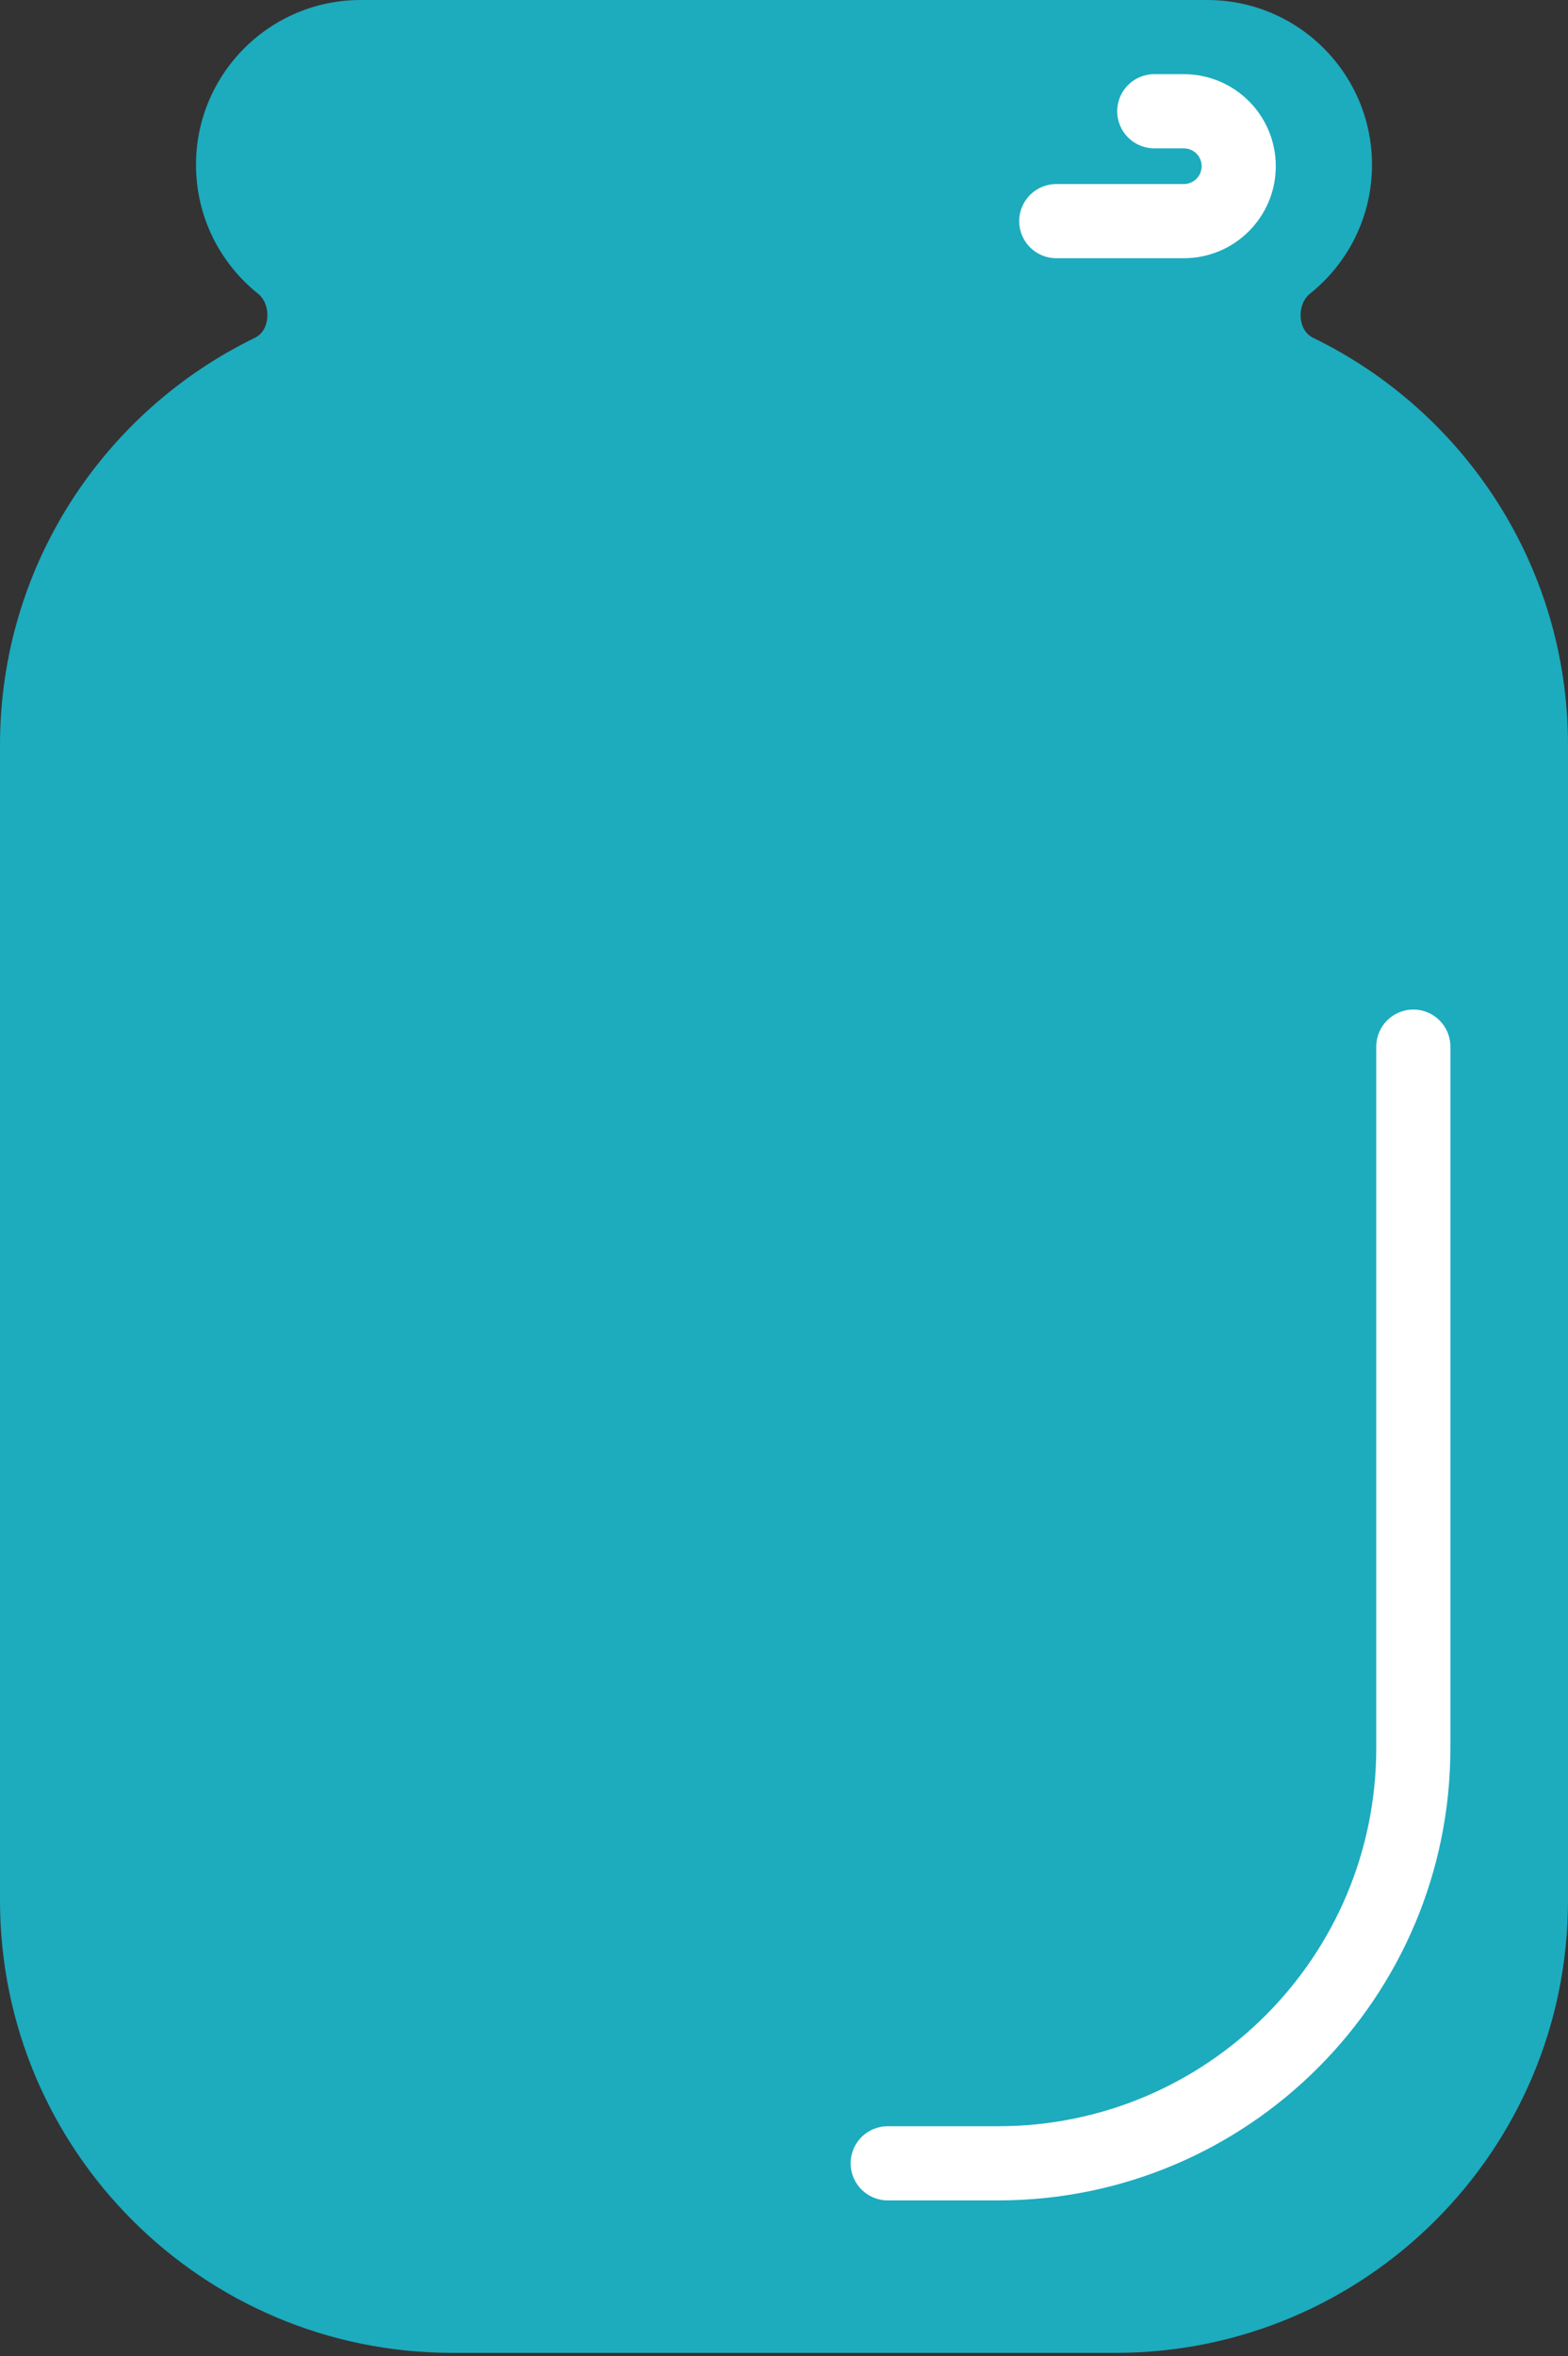 <svg width="239" height="359" viewBox="0 0 239 359" fill="none" xmlns="http://www.w3.org/2000/svg">
<rect x="0" y="0" width="239" height="359" fill="#333333" stroke="none"/>
<path fill-rule="evenodd" clip-rule="evenodd" d="M54.989 0C41.119 0 29.875 11.244 29.875 25.114C29.875 33.06 33.565 40.144 39.326 44.746C41.372 46.38 41.233 50.315 38.878 51.458C15.865 62.626 0 86.218 0 113.515V289.562C0 327.636 30.864 358.5 68.938 358.5H170.063C208.136 358.5 239 327.636 239 289.562V113.514C239 86.218 223.135 62.626 200.122 51.458C197.766 50.315 197.628 46.38 199.674 44.746C205.434 40.144 209.125 33.06 209.125 25.114C209.125 11.244 197.881 0 184.011 0H54.989Z" fill="#1DABBE"/>
<path fill-rule="evenodd" clip-rule="evenodd" d="M170.288 16.952C170.288 20.073 172.817 22.602 175.938 22.602H180.439C181.942 22.602 183.16 23.821 183.16 25.323C183.16 26.826 181.942 28.044 180.439 28.044H161.001C157.88 28.044 155.35 30.574 155.35 33.694C155.35 36.815 157.88 39.345 161.001 39.345H180.439C188.183 39.345 194.461 33.067 194.461 25.323C194.461 17.579 188.183 11.301 180.439 11.301H175.938C172.817 11.301 170.288 13.831 170.288 16.952Z" fill="white"/>
<path fill-rule="evenodd" clip-rule="evenodd" d="M129.657 329.619C129.657 332.74 132.187 335.27 135.308 335.27H152.137C190.211 335.27 221.075 304.405 221.075 266.332V159.473C221.075 156.352 218.545 153.822 215.424 153.822C212.304 153.822 209.774 156.352 209.774 159.473V266.332C209.774 298.164 183.969 323.968 152.137 323.968H135.308C132.187 323.968 129.657 326.498 129.657 329.619Z" fill="white"/>
</svg>
